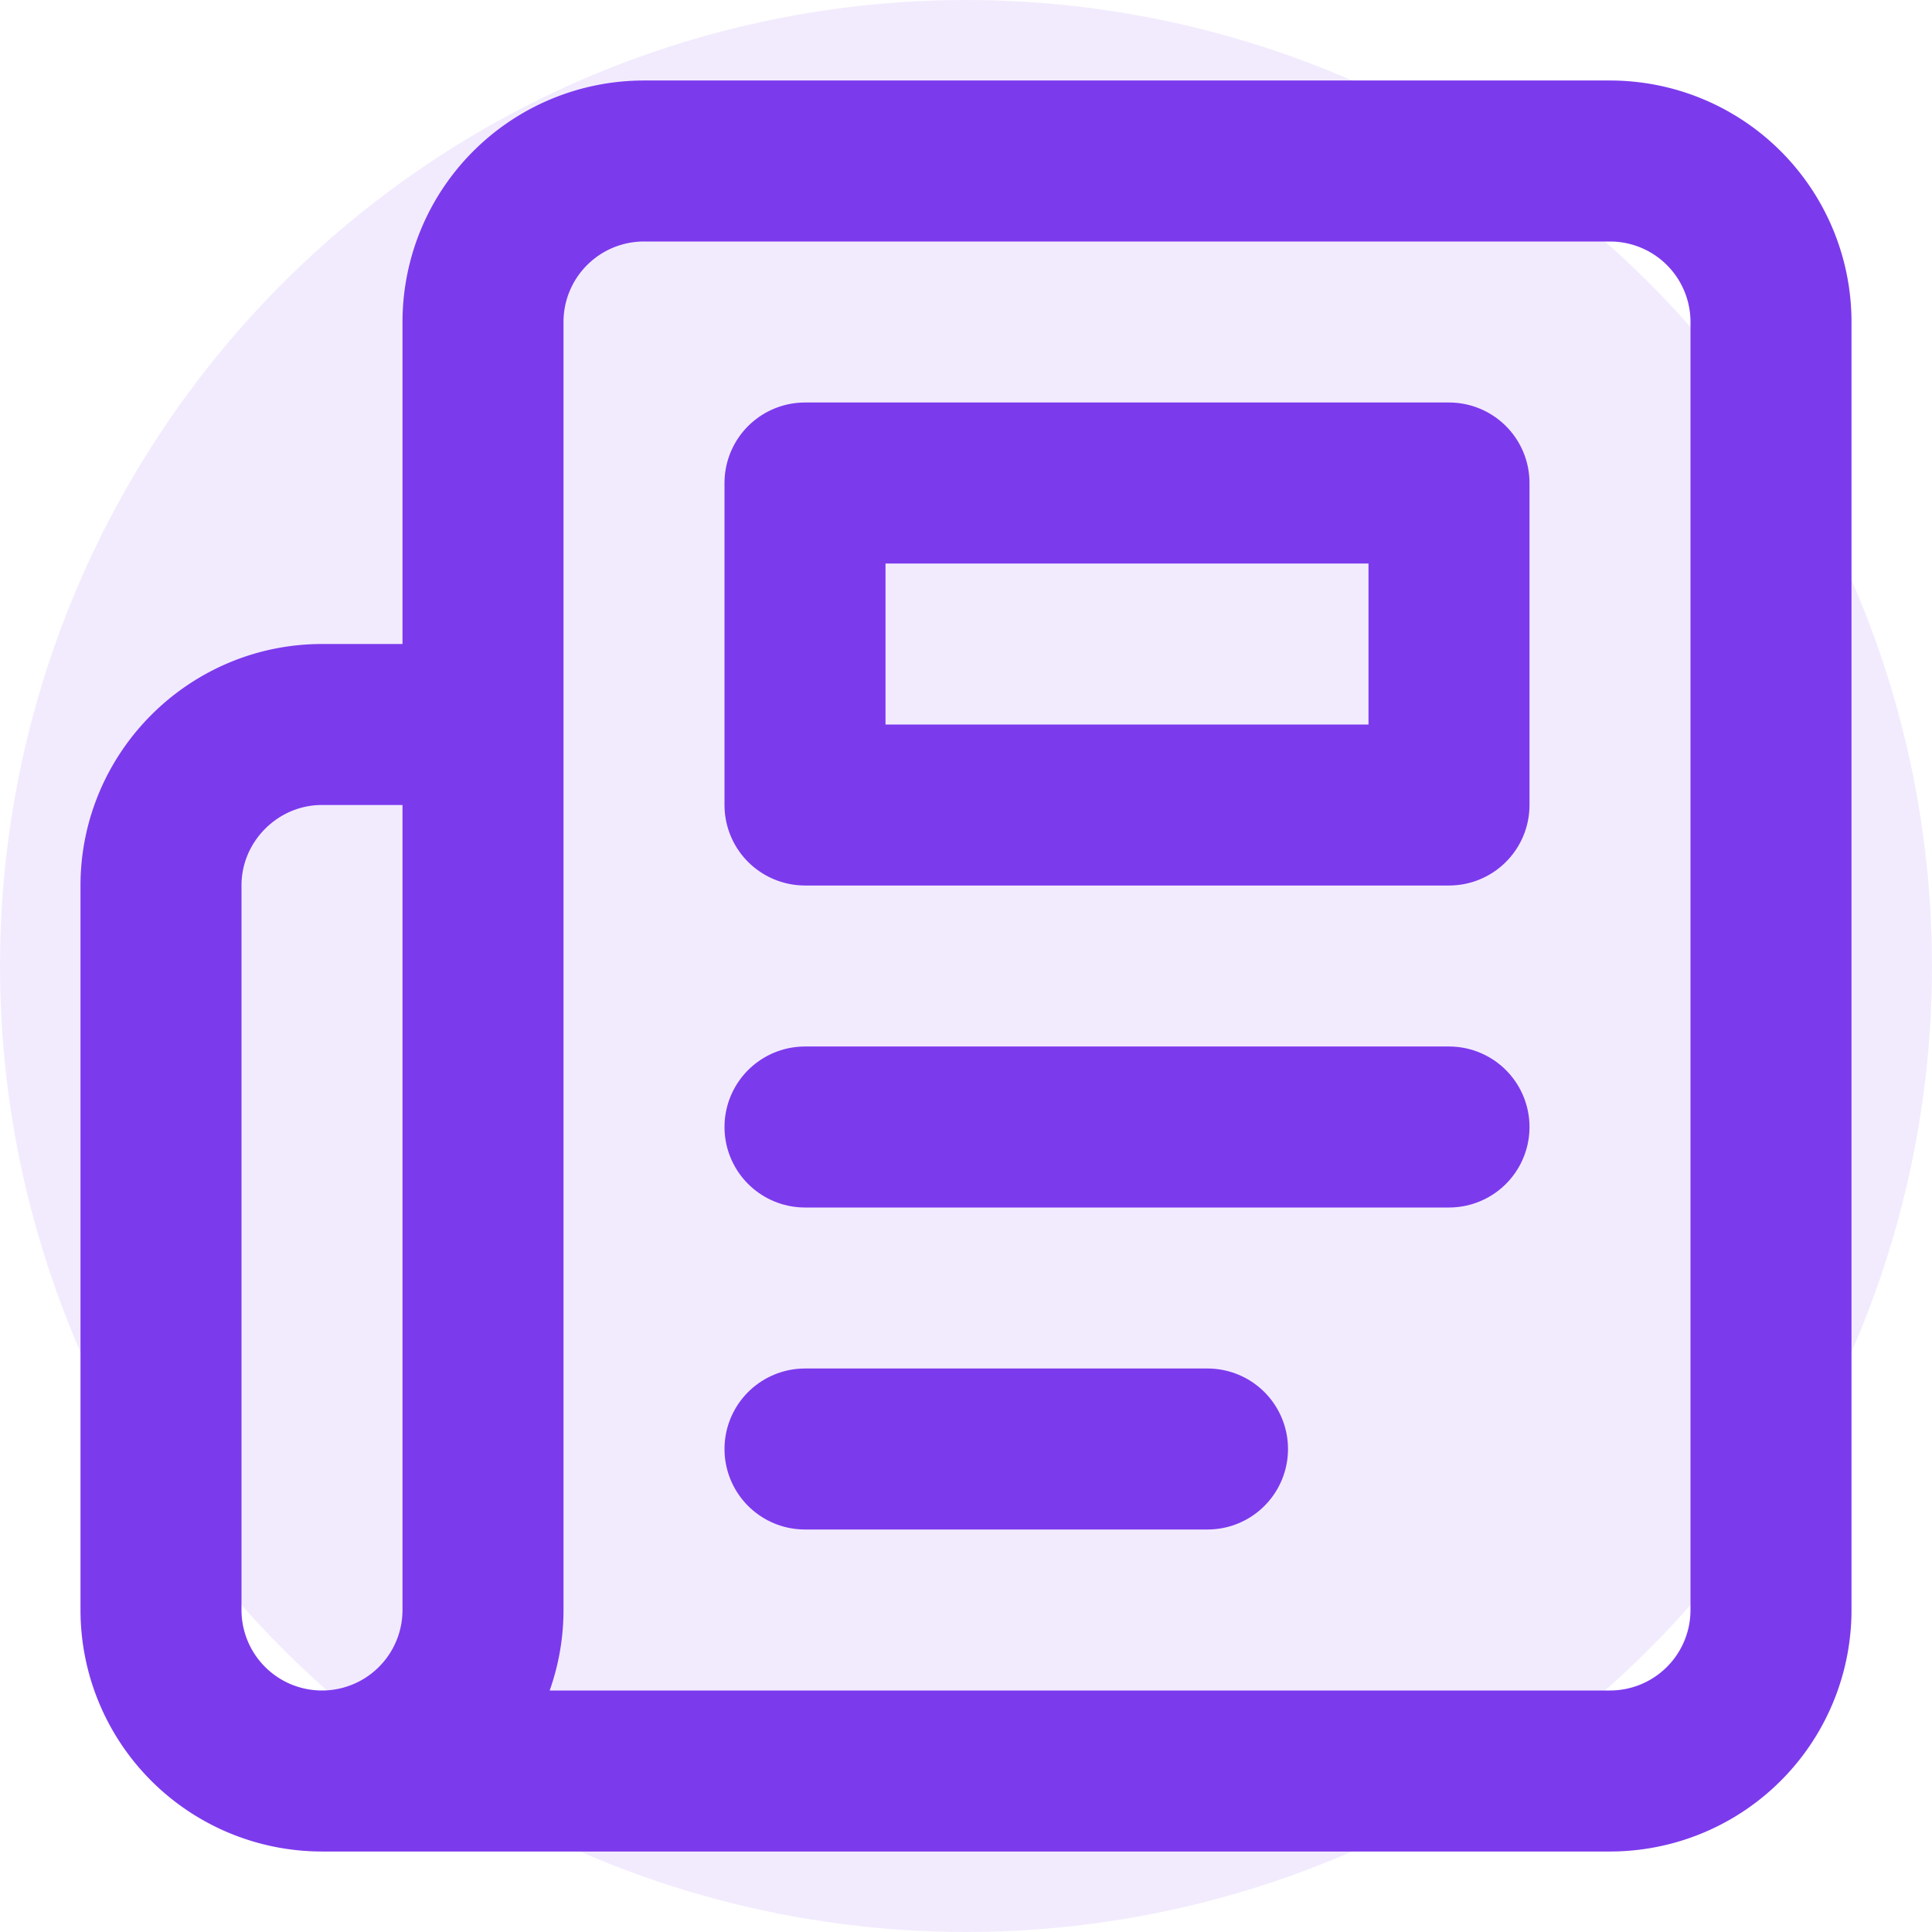 <?xml version="1.0" encoding="UTF-8"?>
<svg width="48px" height="48px" viewBox="0 0 24 24" fill="none" xmlns="http://www.w3.org/2000/svg">
  <circle cx="12" cy="12" r="12" fill="#7c3aed" opacity="0.1"/>
  <g stroke="#7c3aed" stroke-width="2" stroke-linecap="round" stroke-linejoin="round">
    <path d="M4 22h16a2 2 0 0 0 2-2V4a2 2 0 0 0-2-2H8a2 2 0 0 0-2 2v16a2 2 0 0 1-2 2Zm0 0a2 2 0 0 1-2-2v-9c0-1.1.9-2 2-2h2" />
    <path d="M18 14h-8" />
    <path d="M15 18h-5" />
    <path d="M10 6h8v4h-8z" />
  </g>
</svg>
